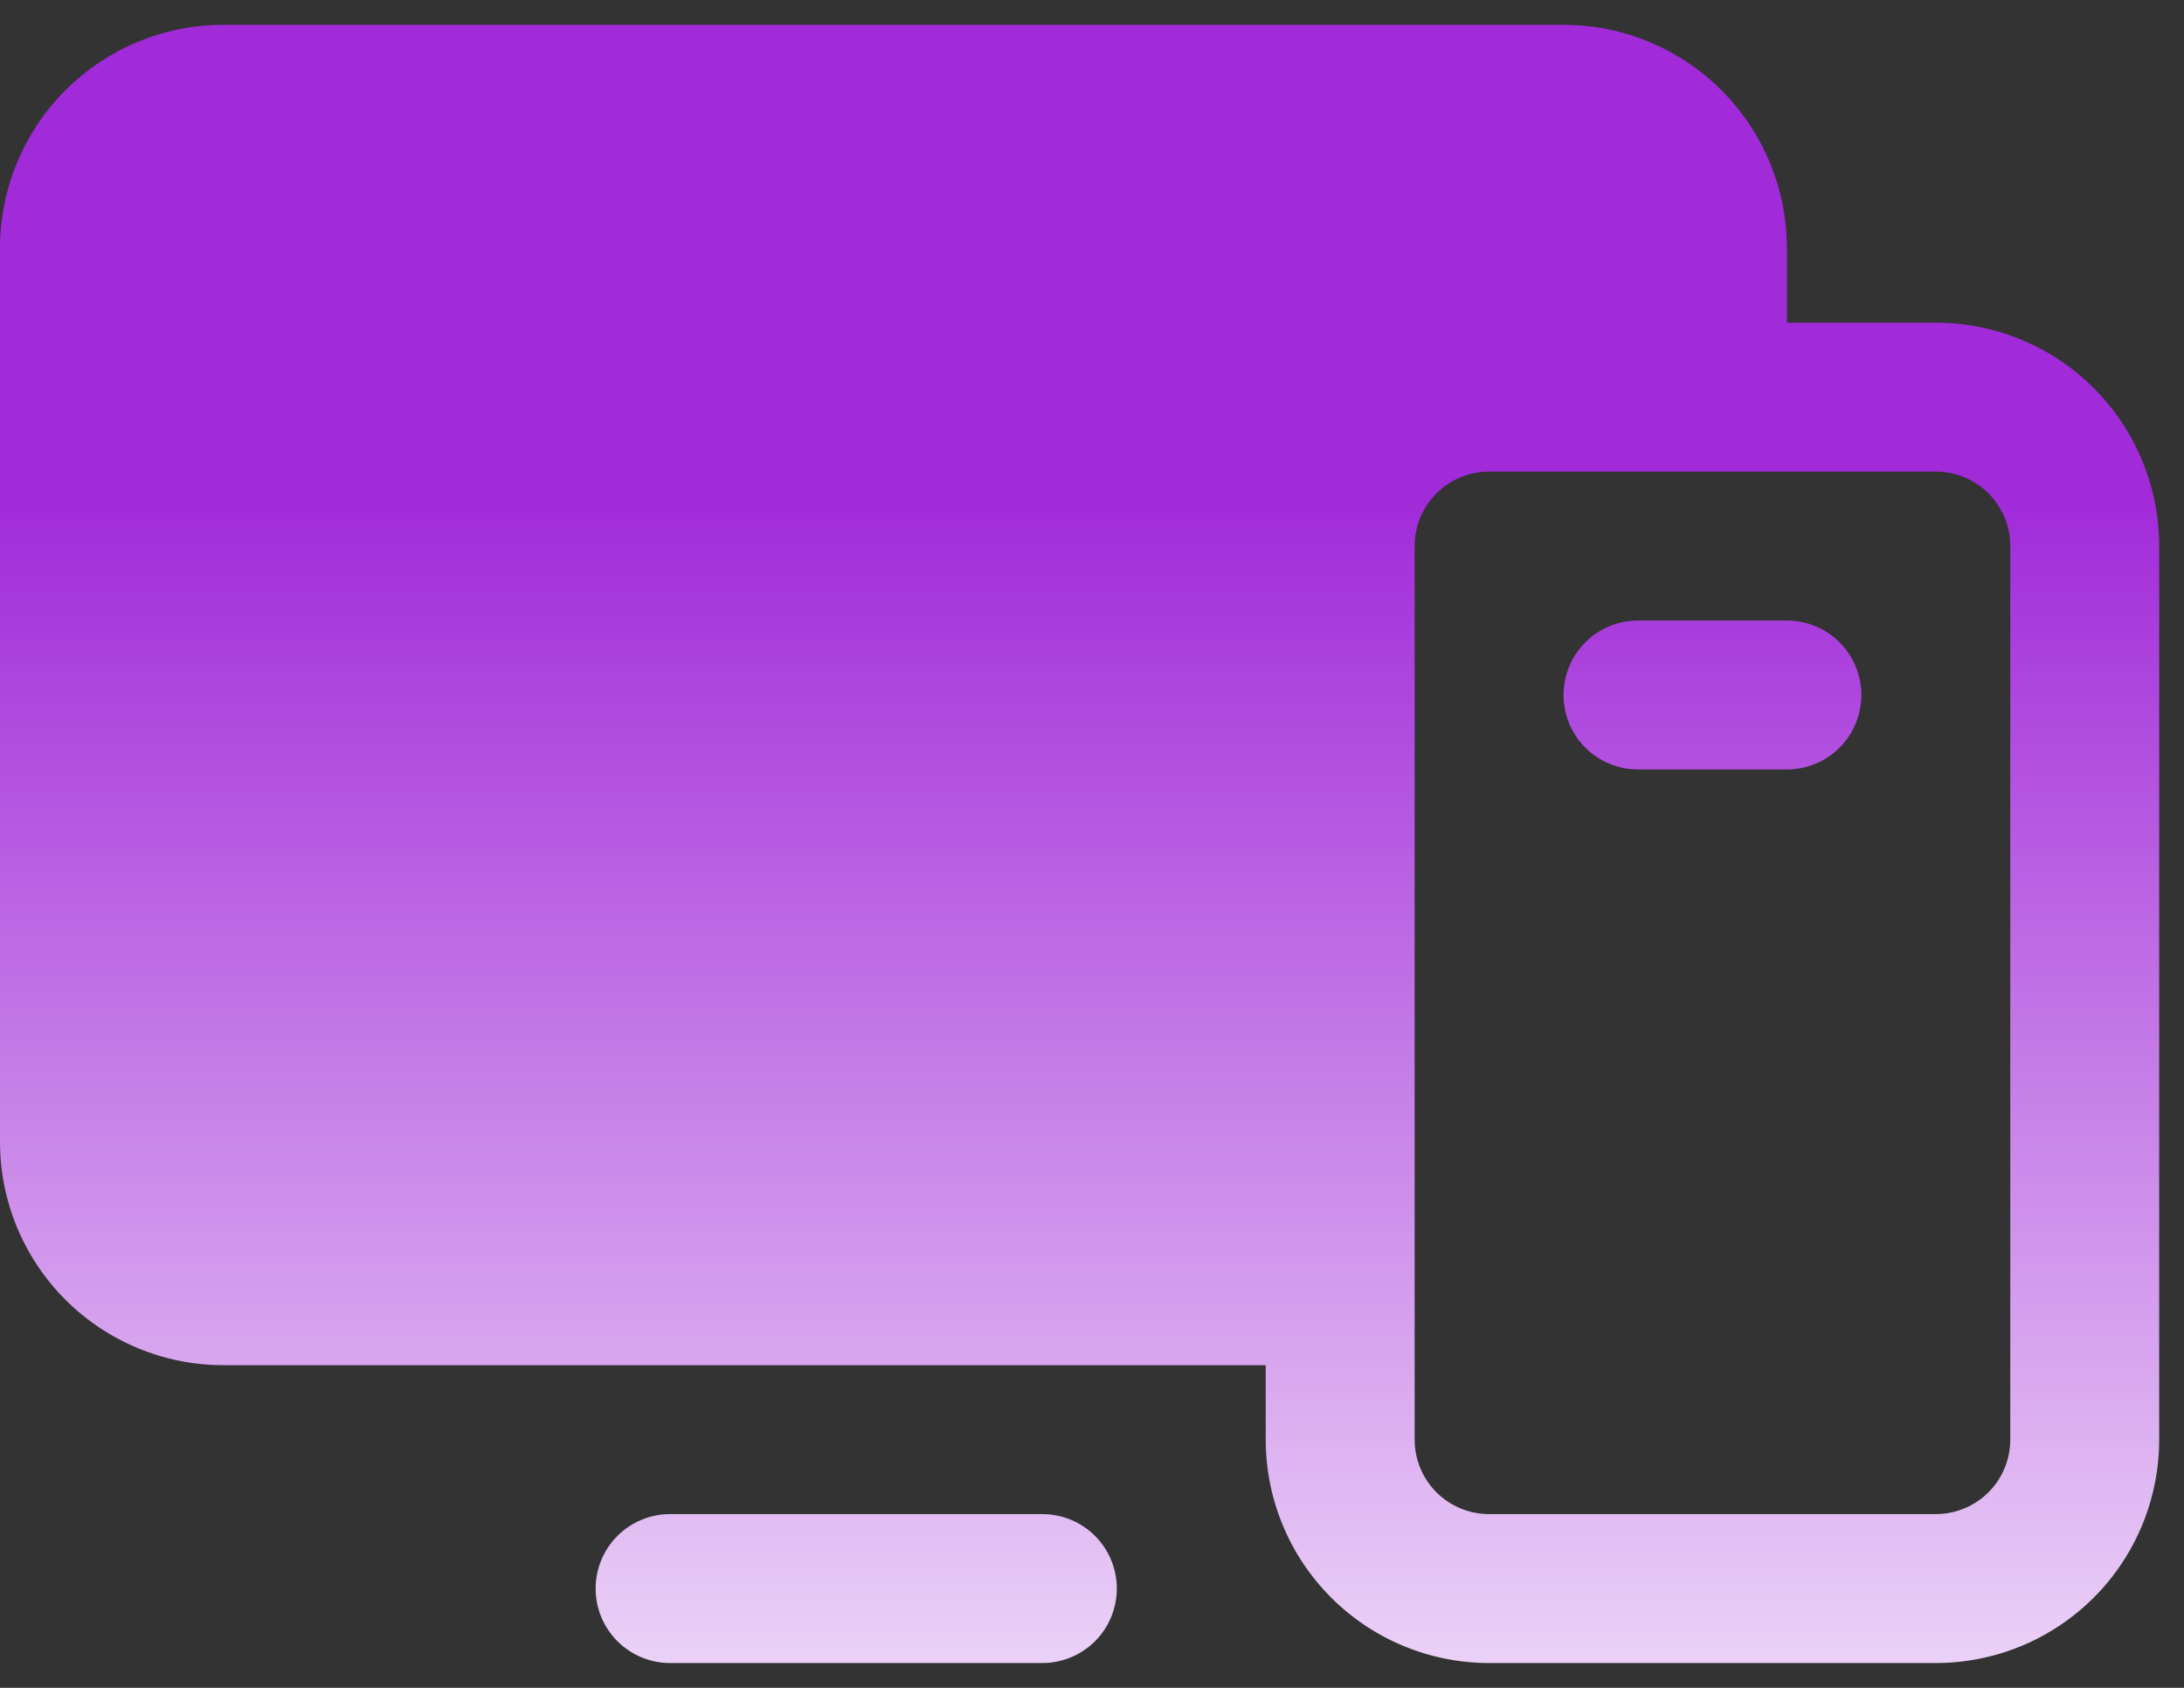 <svg width="44" height="34" viewBox="0 0 44 34" fill="none" xmlns="http://www.w3.org/2000/svg">
<rect x="0" y="0" width="44" height="34" fill="#333333" stroke="none"/>
<path d="M39 6.5H36V5C36 3.807 35.526 2.662 34.682 1.818C33.838 0.974 32.694 0.5 31.5 0.5H4.5C3.307 0.5 2.162 0.974 1.318 1.818C0.474 2.662 0 3.807 0 5V23C0 24.194 0.474 25.338 1.318 26.182C2.162 27.026 3.307 27.5 4.5 27.5H25.5V29C25.5 30.194 25.974 31.338 26.818 32.182C27.662 33.026 28.806 33.5 30 33.5H39C40.194 33.5 41.338 33.026 42.182 32.182C43.026 31.338 43.5 30.194 43.5 29V11C43.5 9.807 43.026 8.662 42.182 7.818C41.338 6.974 40.194 6.5 39 6.5ZM40.5 29C40.5 29.398 40.342 29.779 40.061 30.061C39.779 30.342 39.398 30.5 39 30.5H30C29.602 30.5 29.221 30.342 28.939 30.061C28.658 29.779 28.5 29.398 28.5 29V11C28.5 10.602 28.658 10.221 28.939 9.939C29.221 9.658 29.602 9.5 30 9.5H39C39.398 9.5 39.779 9.658 40.061 9.939C40.342 10.221 40.5 10.602 40.5 11V29ZM22.5 32C22.5 32.398 22.342 32.779 22.061 33.061C21.779 33.342 21.398 33.5 21 33.5H13.5C13.102 33.5 12.721 33.342 12.439 33.061C12.158 32.779 12 32.398 12 32C12 31.602 12.158 31.221 12.439 30.939C12.721 30.658 13.102 30.5 13.5 30.5H21C21.398 30.5 21.779 30.658 22.061 30.939C22.342 31.221 22.5 31.602 22.5 32ZM37.5 14C37.5 14.398 37.342 14.779 37.061 15.061C36.779 15.342 36.398 15.5 36 15.5H33C32.602 15.5 32.221 15.342 31.939 15.061C31.658 14.779 31.5 14.398 31.5 14C31.5 13.602 31.658 13.221 31.939 12.939C32.221 12.658 32.602 12.5 33 12.5H36C36.398 12.5 36.779 12.658 37.061 12.939C37.342 13.221 37.5 13.602 37.5 14Z" fill="url(#paint0_linear_732_13037)"/>
<defs>
<linearGradient id="paint0_linear_732_13037" x1="21.75" y1="9.975" x2="21.75" y2="63.115" gradientUnits="userSpaceOnUse">
<stop stop-color="#A12AD9"/>
<stop offset="0.564" stop-color="white"/>
</linearGradient>
</defs>
</svg>
